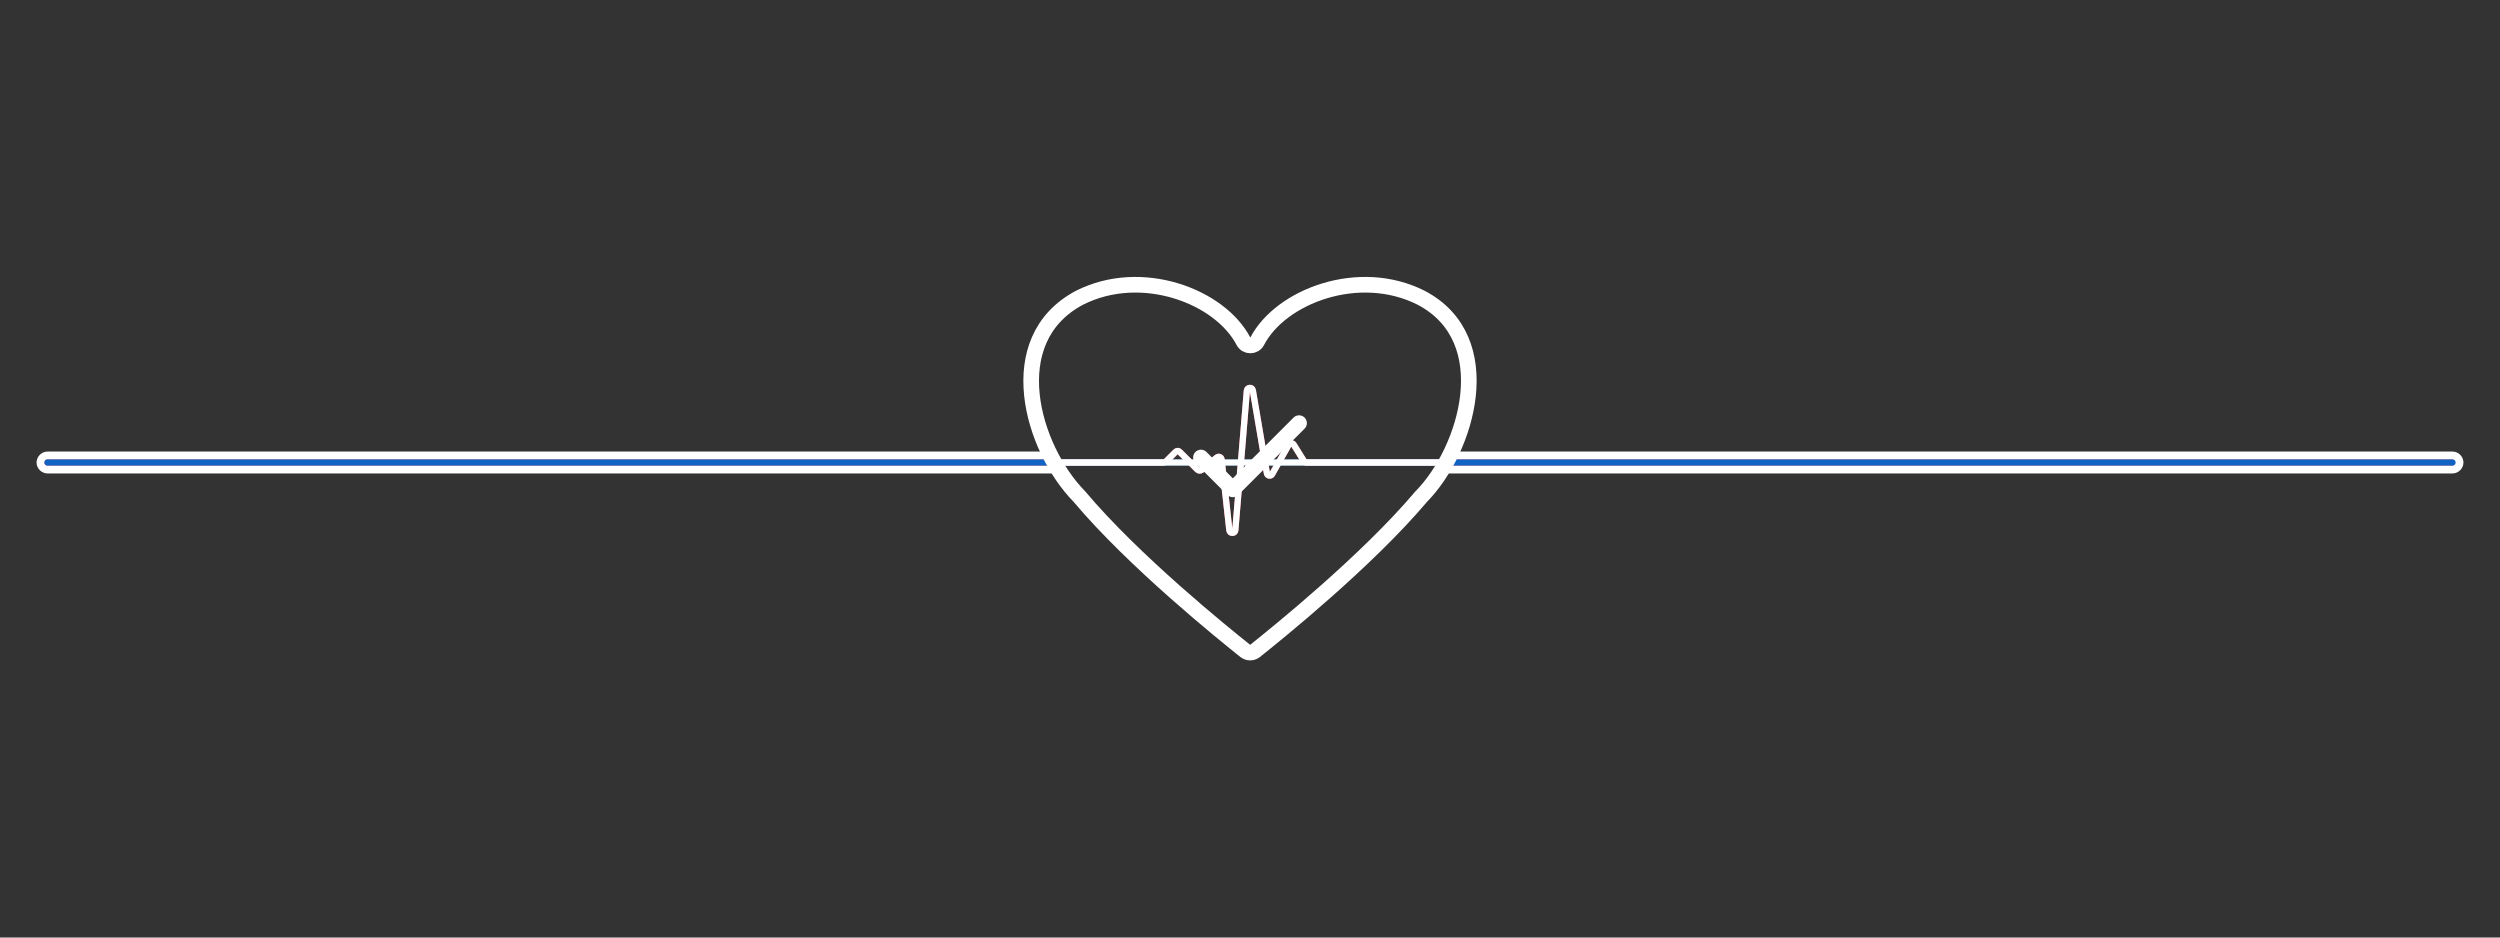<svg 
  id="canvas"
  version="1.1" 
  viewBox="0 0 800 300"
  xmlns="http://www.w3.org/2000/svg" 
  xmlns:xlink="http://www.w3.org/1999/xlink">
  <rect x="0" y="0" width="800" height="300" fill="#333333" stroke="none"/>
  <defs>
    <linearGradient id="frontGrad" gradientUnits="userSpaceOnUse" x1="0" y1="0" x2="0" y2="190">
      <stop  offset="0" style="stop-color:#1063c2"/>
      <stop  offset="0.5" style="stop-color:#1063c2"/>
    </linearGradient> 

    <linearGradient id="backGrad" gradientUnits="userSpaceOnUse" x1="0" y1="0" x2="0" y2="190">
      <stop  offset="0" style="stop-color:#1063c2"/>
      <stop  offset="0.3" style="stop-color:#2D0000"/>
    </linearGradient>

    <clipPath id="heart-clip">
      <path d="M398.5,208.3c0.9,0.7,2.2,0.7,3.1,0c6.9-5.5,35.7-28.7,53.2-49.4c14.6-14.8,25.3-50.3,0-63.6c-19.9-10.1-45-0.5-52.5,13.9c-0.9,1.8-3.5,1.8-4.4,0c-7.5-14.4-32.6-24-52.5-13.9c-25.4,13.5-15.1,48.2,0,63.6C362.8,179.6,391.6,202.8,398.5,208.3z"/>
    </clipPath>

    <mask id="heart-mask">
      <path d="M462.8,151.5c-0.6,0-1.8-0.5-1.8-0.5l3.6-6.5l320.2,0c1.9,0,3.5,1.6,3.5,3.5s-1.6,3.5-3.5,3.5L462.8,151.5z"/>
      <path d="M15.2,151.5c-1.9,0-3.5-1.6-3.5-3.5s1.6-3.5,3.5-3.5l320.3,0l3.6,6.5c0,0-1.1,0.5-1.8,0.5L15.2,151.5z"/>
      <path d="M398.5,208.3c0.9,0.7,2.2,0.7,3.1,0c6.9-5.5,35.7-28.7,53.2-49.4c14.6-14.8,25.3-50.3,0-63.6c-19.9-10.1-45-0.5-52.5,13.9c-0.9,1.8-3.5,1.8-4.4,0c-7.5-14.4-32.6-24-52.5-13.9c-25.4,13.5-15.1,48.2,0,63.6C362.8,179.6,391.6,202.8,398.5,208.3z"/>
    </mask>

    <filter id="goo" color-interpolation-filters="sRGB">
        <feGaussianBlur in="SourceGraphic" stdDeviation="4 4" result="blur"/>
        <feColorMatrix in="blur"
          mode="matrix"
          values="
          1 0 0 0 0
          0 1 0 0 0
          0 0 1 0 0
          0 0 0 19 -7"
          result="cm"/>
        <feComposite in="SourceGraphic" in2="cm" />
      </filter>
  </defs>
  <g id="particles-left" fill="url(#frontGrad)">
      <circle cx="337.4" cy="148" r="0.6"/>
      <circle cx="337.4" cy="148" r="0.9"/>
      <circle cx="337.4" cy="148" r="0.4"/>
      <circle cx="337.4" cy="148" r="0.3"/>
      <circle cx="337.4" cy="148" r="1"/>
    </g>
    <g id="particles-right" fill="url(#frontGrad)">
      <circle cx="462.7" cy="148" r="0.6"/>
      <circle cx="462.7" cy="148" r="0.9"/>
      <circle cx="462.7" cy="148" r="0.4"/>
      <circle cx="462.7" cy="148" r="0.3"/>
      <circle cx="462.7" cy="148" r="1"/>
    </g>

    <g id="liquid" clip-path="url(#heart-clip)">
      <path id="liquid-back" fill="url(#backGrad)" d="M1125,215.8c-27.9,0-47.5-2.4-75-1c-28.6,1.4-40.1,7.7-75,7.7c-28.8,0-43.9-3-75-3s-57.2,3.1-75,3.1c-24.9,0-36.1-5-75-7.7c-29.7-2-52.7,0.4-75,0.4s-48.2-5.3-75-5.3c-27.6,0-62.3,5.8-75,5.8c-27.9,0-47.6-2.7-75-1c-29,1.8-40.1,7.7-75,7.7c-28.8,0-43.9-3-75-3c-31.1,0-57.2,3.1-75,3.1c-24.9,0-45.3-5.6-75-7.7c-24.6-1.7-52.7,0.4-75,0.4c-22.3,0-48.2-5.3-75-5.3v190h1200V210C1172.4,210,1137.7,215.8,1125,215.8z"/>
      <g id="liquid-front-group" fill="url(#frontGrad)">
        <g id="liquid-bubbles">
          <circle id="bubble-0" cx="340" cy="217" r="3"/>
          <circle id="bubble-1" cx="350" cy="217" r="3.3"/>
          <circle id="bubble-2" cx="360" cy="217" r="6"/>
          <circle id="bubble-3" cx="370" cy="217" r="3"/>
          <circle id="bubble-4" cx="380" cy="217" r="2.5"/>
          <circle id="bubble-5" cx="390" cy="217" r="3.7"/>
          <circle id="bubble-6" cx="400" cy="217" r="5.9"/>
          <circle id="bubble-7" cx="410" cy="217" r="5.5"/>
          <circle id="bubble-8" cx="420" cy="217" r="3.5"/>
          <circle id="bubble-9" cx="430" cy="217" r="5.4"/>
          <circle id="bubble-10" cx="440" cy="217" r="4.7"/>
          <circle id="bubble-11" cx="450" cy="217" r="4.1"/>
          <circle id="bubble-12" cx="460" cy="217" r="5.3"/>
          <circle id="bubble-13" cx="470" cy="217" r="5.5"/>
        </g>
        <path id="liquid-front" fill="url(#frontGrad)" d="M1200,400l0-190c-30.3,0-51.7,12.8-68,12.8c-28.7,0-41.6-12.7-83.8-12.7c-30.9,0-52.1,12.7-76.1,12.7c-27.1,0-39.3-4.1-67.1-4.1c-21.3,0-42.1,12.9-79.8,12.8c-35.7-0.1-47.9-12.8-83.6-12.8c-9.6,0-46.3,4.7-64.6,4.2c-20.8-0.6-37.9-12.8-76.9-12.8c-30.3,0-51.7,12.8-68,12.8c-28.7,0-41.6-12.7-83.8-12.7c-30.9,0-52.1,12.7-76.1,12.7c-27.1,0-39.3-4.1-67.1-4.1c-21.3,0-42.1,12.9-79.8,12.8c-35.7-0.1-47.9-12.8-83.6-12.8c-9.6,0-46.3,4.7-64.6,4.2C56.1,222.2,39,210,0,210l0,190H1200z"/>
      </g>
    </g>

    <path id="track-right" fill="#FFFFFF" d="M462.8,151.5c-0.6,0-1.8-0.5-1.8-0.5l3.6-6.5l320.2,0c1.9,0,3.5,1.6,3.5,3.5s-1.6,3.5-3.5,3.5L462.8,151.5z"/>
    <path id="track-left" fill="#FFFFFF" d="M15.2,151.5c-1.9,0-3.5-1.6-3.5-3.5s1.6-3.5,3.5-3.5l320.3,0l3.6,6.5c0,0-1.1,0.5-1.8,0.5L15.2,151.5z"/>
    <path id="ekg-outer" fill="none" stroke="#F56476" stroke-width="2" stroke-linecap="round" stroke-linejoin="round" stroke-miterlimit="10" d="M15.2,148h357.2c0.2,0,0.5-0.1,0.7-0.3l3.1-3.1c0.4-0.4,1-0.4,1.3,0l5.7,5.7c0.3,0.3,0.9,0.4,1.3,0.1l4.9-4c0.6-0.5,1.4-0.1,1.5,0.6l2.5,22.7c0.1,1.1,1.8,1.1,1.9,0L399,125c0.1-1.1,1.7-1.2,1.9-0.1l4.5,26.5c0.1,0.9,1.3,1.1,1.7,0.3l5.3-9.4c0.4-0.6,1.2-0.6,1.6,0l3.3,5.3c0.2,0.3,0.5,0.4,0.8,0.4h366.5"/>
    <line id="progress-line-outer" fill="none" stroke="url(#frontGrad)" stroke-width="2" stroke-linecap="round" stroke-linejoin="round" stroke-miterlimit="10" x1="15.2" y1="148" x2="784.8" y2="148"/>
    <line id="progress-line-inner" clip-path="url(#heart-clip)" fill="none" stroke="#FFFFFF" stroke-width="2" stroke-linecap="round" stroke-linejoin="round" stroke-miterlimit="10" x1="15.2" y1="148" x2="784.8" y2="148"/>
    <path id="ekg-inner" clip-path="url(#heart-clip)" fill="none" stroke="#FFFFFF" stroke-width="2" stroke-linecap="round" stroke-linejoin="round" stroke-miterlimit="10" d="M15.2,148h357.2c0.2,0,0.5-0.1,0.7-0.3l3.1-3.1c0.4-0.4,1-0.4,1.3,0l5.7,5.7c0.3,0.3,0.9,0.4,1.3,0.1l4.9-4c0.6-0.5,1.4-0.1,1.5,0.6l2.5,22.7c0.1,1.1,1.8,1.1,1.9,0L399,125c0.1-1.1,1.7-1.2,1.9-0.1l4.5,26.5c0.1,0.9,1.3,1.1,1.7,0.3l5.3-9.4c0.4-0.6,1.2-0.6,1.6,0l3.3,5.3c0.2,0.3,0.5,0.4,0.8,0.4h366.5"/>
    <path id="heart-stroke" fill="none" stroke="#FFFFFF" stroke-width="5" stroke-linecap="round" stroke-linejoin="round" stroke-miterlimit="10" d="M398.5,208.3c0.9,0.7,2.2,0.7,3.1,0c6.9-5.5,35.7-28.7,53.2-49.4c14.6-14.8,25.3-50.3,0-63.6c-19.9-10.1-45-0.5-52.5,13.9c-0.9,1.8-3.5,1.8-4.4,0c-7.5-14.4-32.6-24-52.5-13.9c-25.4,13.5-15.1,48.2,0,63.6C362.8,179.6,391.6,202.8,398.5,208.3z"/>
    <polyline id="check" fill="none" stroke="#FFFFFF" stroke-width="5" stroke-linecap="round" stroke-linejoin="round" stroke-miterlimit="10" points="384.3,146.4 394.5,156.6 415.7,135.4 "/>
</svg>
